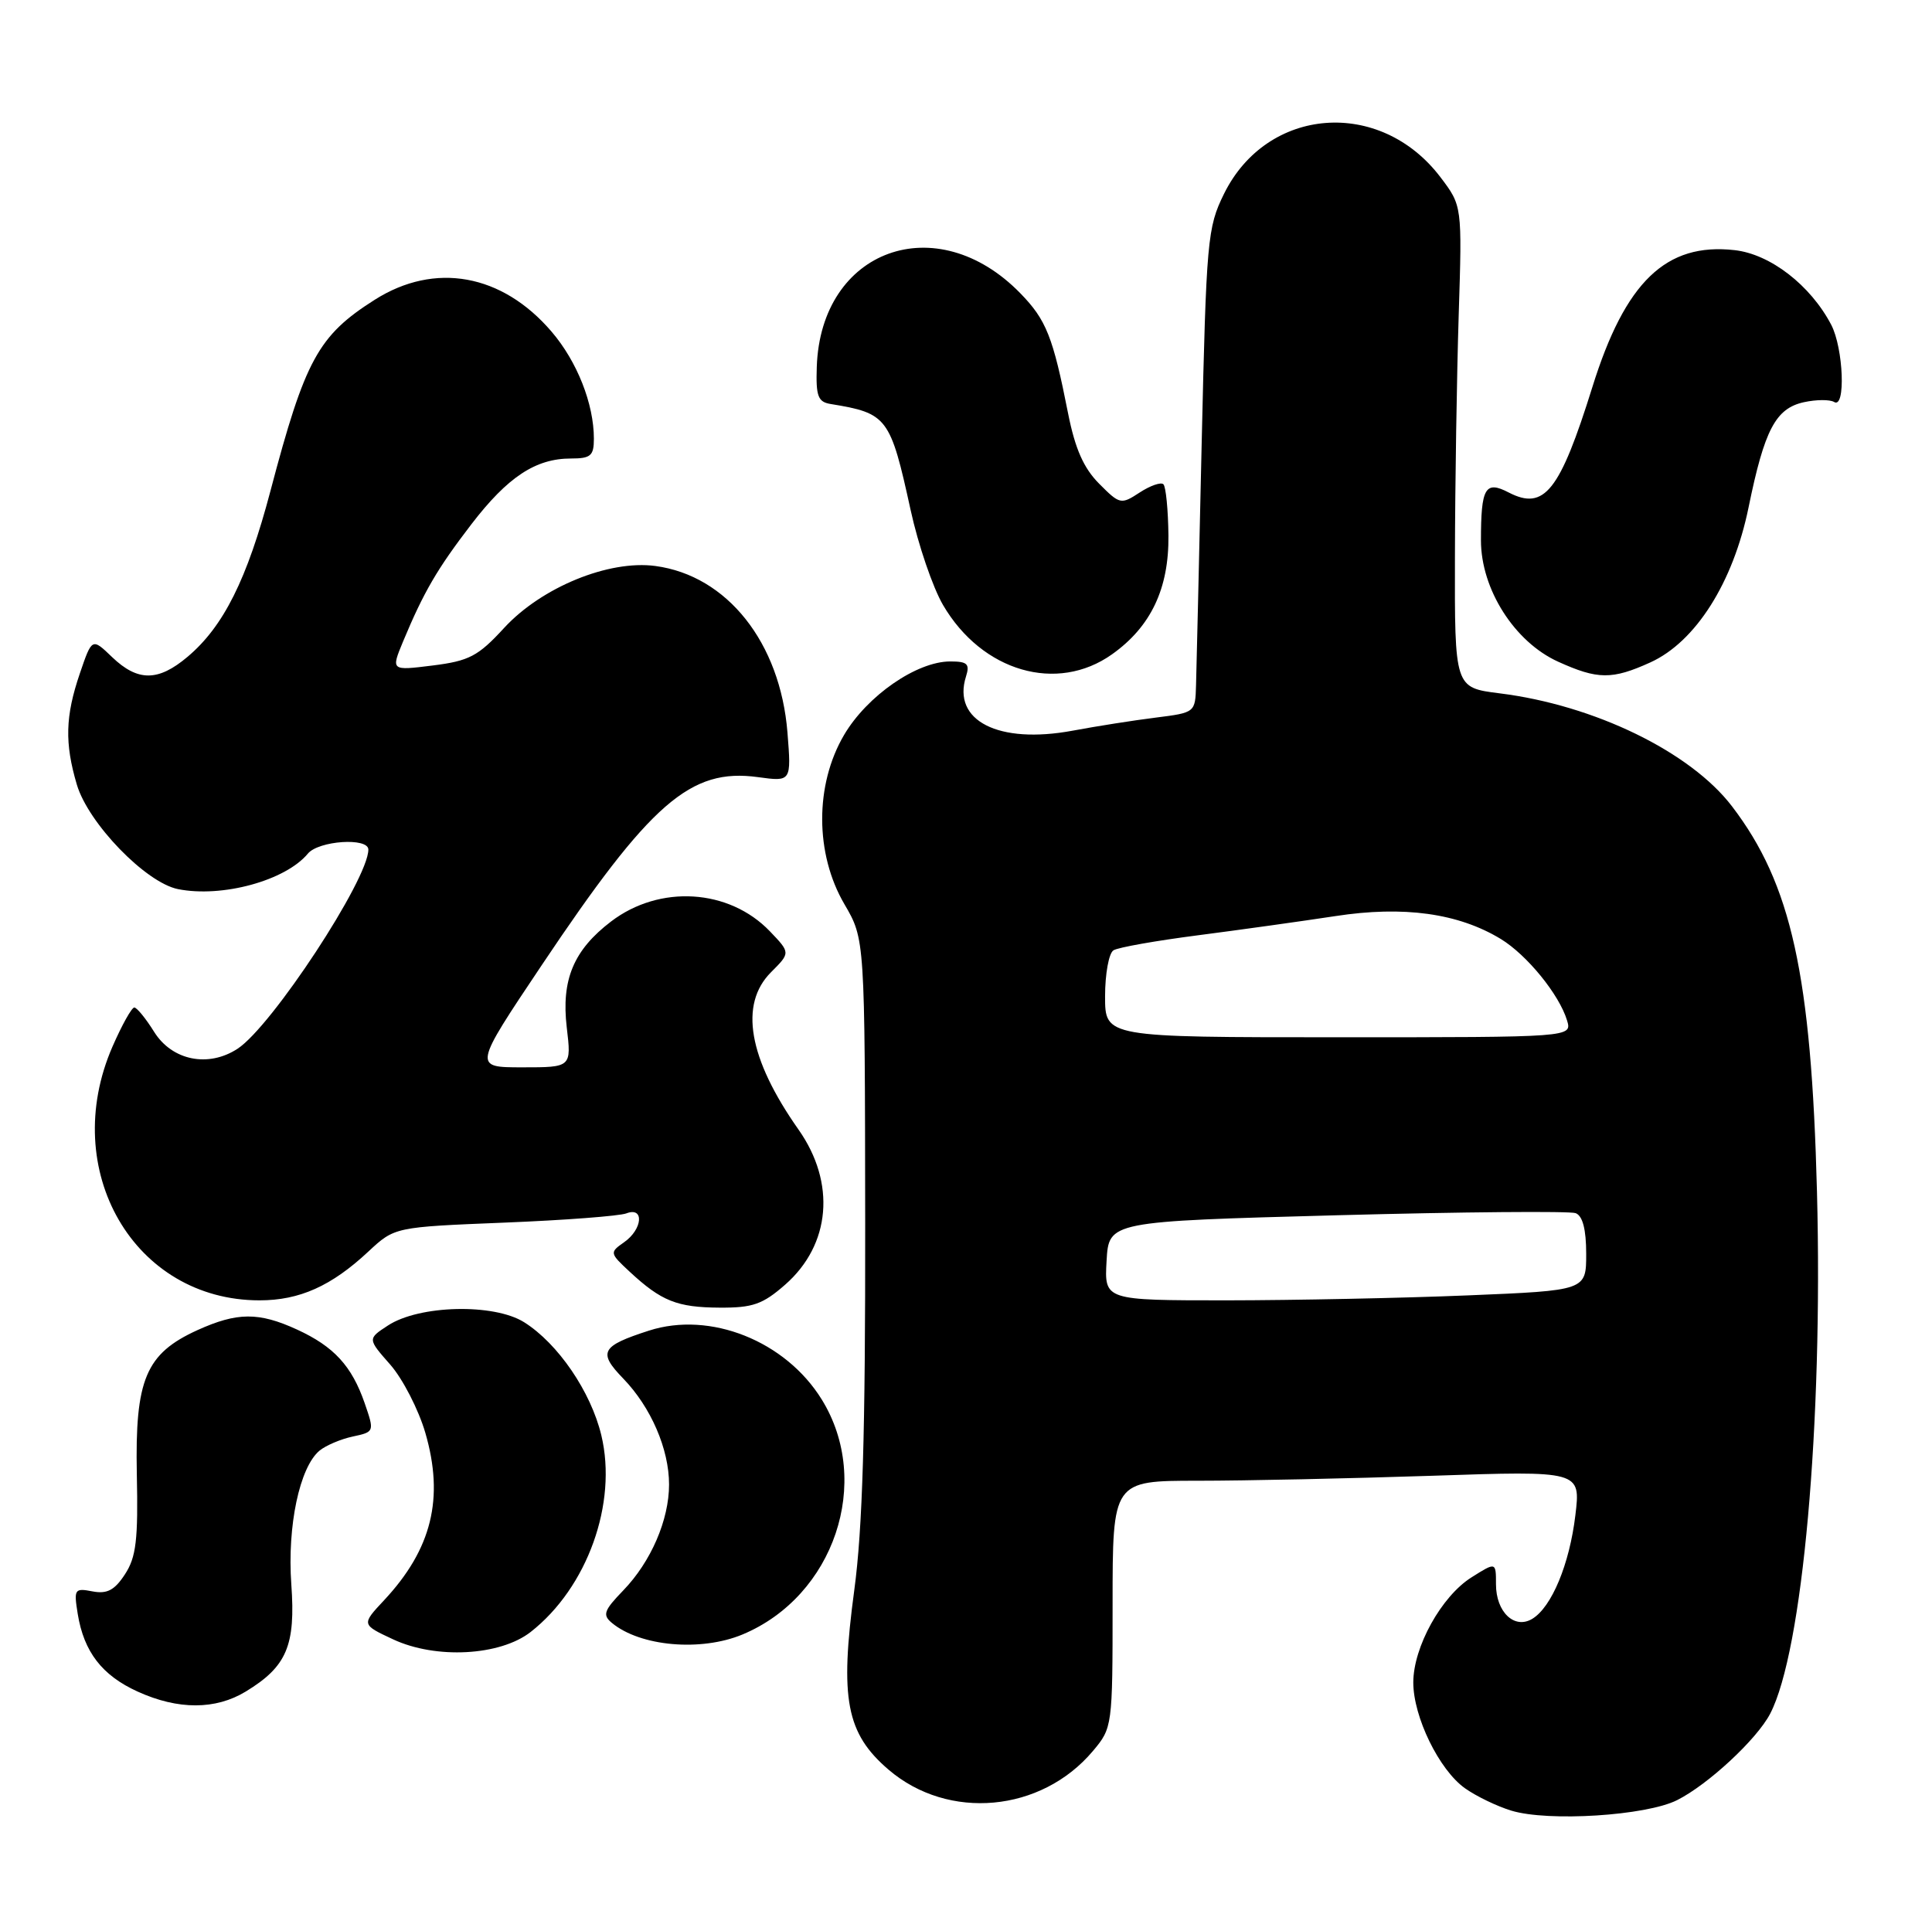 <?xml version="1.0" encoding="UTF-8" standalone="no"?>
<!DOCTYPE svg PUBLIC "-//W3C//DTD SVG 1.1//EN" "http://www.w3.org/Graphics/SVG/1.1/DTD/svg11.dtd" >
<svg xmlns="http://www.w3.org/2000/svg" xmlns:xlink="http://www.w3.org/1999/xlink" version="1.1" viewBox="0 0 257 256">
 <g >
 <path fill="currentColor"
d=" M 223.10 239.49 C 227.23 237.41 233.69 231.41 235.47 228.00 C 239.79 219.70 242.50 189.55 241.70 158.57 C 240.95 129.67 238.30 117.63 230.40 107.28 C 224.87 100.03 212.09 93.81 199.47 92.24 C 193.50 91.49 193.50 91.49 193.54 73.99 C 193.56 64.37 193.79 49.95 194.04 41.94 C 194.50 27.38 194.50 27.38 191.61 23.57 C 183.59 13.01 168.55 14.16 162.82 25.79 C 160.61 30.27 160.47 31.89 159.85 59.00 C 159.50 74.68 159.16 89.15 159.10 91.16 C 159.00 94.80 158.98 94.81 153.75 95.47 C 150.86 95.83 145.89 96.61 142.69 97.21 C 132.82 99.04 126.63 95.89 128.50 90.00 C 129.03 88.33 128.68 88.00 126.41 88.00 C 121.94 88.00 115.34 92.57 112.28 97.78 C 108.38 104.41 108.40 113.59 112.33 120.30 C 115.05 124.95 115.05 124.95 115.09 162.72 C 115.12 190.71 114.74 203.36 113.64 211.54 C 111.69 226.03 112.57 230.62 118.21 235.45 C 126.16 242.25 138.51 241.12 145.38 232.96 C 147.97 229.88 148.00 229.68 148.00 213.42 C 148.00 197.00 148.00 197.00 159.34 197.00 C 165.58 197.00 179.59 196.70 190.47 196.34 C 210.27 195.67 210.27 195.67 209.56 201.59 C 208.78 208.10 206.41 213.81 203.83 215.37 C 201.46 216.81 199.00 214.47 199.00 210.78 C 199.00 207.80 199.00 207.80 195.75 209.85 C 191.74 212.37 188.00 219.13 188.00 223.84 C 188.00 228.42 191.44 235.47 194.87 237.91 C 196.36 238.97 199.13 240.31 201.04 240.89 C 205.95 242.39 218.98 241.57 223.10 239.49 Z  M 32.70 225.04 C 38.15 221.72 39.34 218.93 38.75 210.76 C 38.20 203.03 39.85 195.20 42.51 192.99 C 43.34 192.31 45.32 191.46 46.92 191.12 C 49.81 190.50 49.82 190.48 48.51 186.68 C 46.79 181.72 44.42 179.14 39.50 176.88 C 34.42 174.55 31.55 174.57 26.27 176.96 C 19.39 180.09 17.95 183.51 18.20 196.10 C 18.39 204.88 18.11 207.18 16.62 209.45 C 15.24 211.57 14.24 212.09 12.30 211.72 C 9.91 211.26 9.81 211.43 10.34 214.72 C 11.16 219.77 13.58 222.91 18.33 225.06 C 23.70 227.50 28.68 227.49 32.70 225.04 Z  M 70.59 217.12 C 78.13 211.22 82.16 200.00 79.99 190.95 C 78.60 185.15 74.22 178.74 69.72 175.91 C 65.69 173.38 55.76 173.62 51.60 176.35 C 48.89 178.12 48.89 178.12 51.92 181.56 C 53.58 183.46 55.68 187.54 56.58 190.63 C 59.11 199.33 57.44 206.10 51.10 212.89 C 48.07 216.13 48.07 216.13 52.29 218.10 C 57.98 220.76 66.52 220.30 70.59 217.12 Z  M 98.78 217.45 C 110.96 212.36 116.09 197.15 109.31 186.19 C 104.50 178.40 94.47 174.40 86.32 177.03 C 79.94 179.09 79.51 179.90 82.91 183.41 C 86.59 187.22 89.00 192.78 89.00 197.50 C 89.00 202.22 86.59 207.78 82.91 211.59 C 80.33 214.26 80.12 214.85 81.39 215.91 C 85.17 219.05 93.24 219.76 98.78 217.45 Z  M 104.45 170.91 C 110.51 165.59 111.21 157.37 106.22 150.28 C 99.56 140.82 98.30 133.61 102.57 129.34 C 105.15 126.76 105.15 126.76 102.41 123.90 C 96.98 118.24 87.75 117.66 81.28 122.60 C 76.30 126.40 74.65 130.35 75.39 136.68 C 76.02 142.00 76.02 142.00 69.49 142.00 C 62.96 142.00 62.96 142.00 72.04 128.44 C 86.54 106.78 91.84 102.16 100.82 103.39 C 105.27 104.00 105.27 104.00 104.75 97.45 C 103.79 85.49 96.73 76.58 87.18 75.30 C 80.99 74.47 72.06 78.12 67.07 83.53 C 63.60 87.31 62.41 87.93 57.55 88.54 C 52.01 89.23 52.01 89.23 53.61 85.36 C 56.37 78.74 58.15 75.69 62.71 69.74 C 67.54 63.45 71.25 61.00 75.95 61.00 C 78.58 61.00 79.00 60.64 79.00 58.37 C 79.00 53.73 76.77 48.09 73.37 44.12 C 66.79 36.43 57.84 34.81 49.85 39.88 C 42.33 44.65 40.58 47.85 35.98 65.30 C 32.87 77.08 29.73 83.36 24.94 87.39 C 21.04 90.68 18.33 90.69 14.92 87.43 C 12.24 84.85 12.24 84.85 10.62 89.60 C 8.68 95.29 8.59 98.87 10.22 104.38 C 11.75 109.54 19.39 117.43 23.68 118.29 C 29.54 119.46 37.97 117.16 40.95 113.57 C 42.38 111.84 49.00 111.39 49.00 113.03 C 49.00 116.99 36.17 136.53 31.61 139.52 C 27.72 142.07 22.90 141.10 20.51 137.29 C 19.41 135.52 18.22 134.06 17.87 134.04 C 17.53 134.02 16.22 136.36 14.96 139.25 C 7.80 155.69 17.83 173.00 34.52 173.00 C 39.84 173.00 44.09 171.10 49.00 166.51 C 52.50 163.25 52.50 163.25 67.07 162.66 C 75.09 162.34 82.40 161.78 83.32 161.43 C 85.73 160.50 85.49 163.54 83.02 165.27 C 81.08 166.63 81.09 166.71 83.77 169.20 C 87.97 173.10 90.07 173.94 95.72 173.97 C 100.14 174.00 101.46 173.53 104.45 170.91 Z  M 147.94 87.04 C 153.10 83.37 155.50 78.30 155.43 71.26 C 155.39 67.83 155.09 64.76 154.76 64.43 C 154.44 64.11 153.02 64.60 151.61 65.52 C 149.12 67.15 148.96 67.12 146.21 64.35 C 144.15 62.28 143.02 59.72 142.08 55.00 C 140.07 44.80 139.18 42.56 135.73 39.02 C 124.59 27.58 109.17 33.16 108.65 48.82 C 108.52 52.72 108.81 53.48 110.50 53.75 C 118.04 54.98 118.43 55.50 121.13 67.84 C 122.14 72.48 124.09 78.18 125.45 80.50 C 130.64 89.36 140.61 92.26 147.94 87.04 Z  M 219.53 88.13 C 225.56 85.39 230.55 77.51 232.60 67.50 C 234.71 57.18 236.20 54.33 239.96 53.51 C 241.60 53.15 243.41 53.14 243.98 53.48 C 245.54 54.45 245.23 46.34 243.59 43.20 C 240.83 37.94 235.49 33.81 230.75 33.28 C 221.62 32.25 216.19 37.48 211.82 51.50 C 207.49 65.37 205.43 67.97 200.69 65.52 C 197.57 63.90 197.00 64.88 197.00 71.89 C 197.00 78.39 201.46 85.40 207.26 88.03 C 212.53 90.42 214.44 90.44 219.53 88.13 Z  M 147.20 167.75 C 147.50 162.50 147.50 162.50 177.85 161.68 C 194.55 161.23 208.83 161.11 209.60 161.40 C 210.53 161.76 211.00 163.56 211.00 166.81 C 211.00 171.69 211.00 171.69 195.25 172.34 C 186.59 172.70 172.16 172.99 163.20 173.00 C 146.90 173.00 146.90 173.00 147.20 167.75 Z  M 147.00 132.56 C 147.00 129.57 147.50 126.81 148.12 126.43 C 148.74 126.04 153.80 125.15 159.37 124.43 C 164.94 123.71 173.16 122.56 177.63 121.88 C 186.72 120.48 193.99 121.49 199.65 124.93 C 203.12 127.05 207.41 132.31 208.45 135.75 C 209.13 138.00 209.13 138.00 178.07 138.00 C 147.00 138.00 147.00 138.00 147.00 132.56 Z "/>
</g>
</svg>